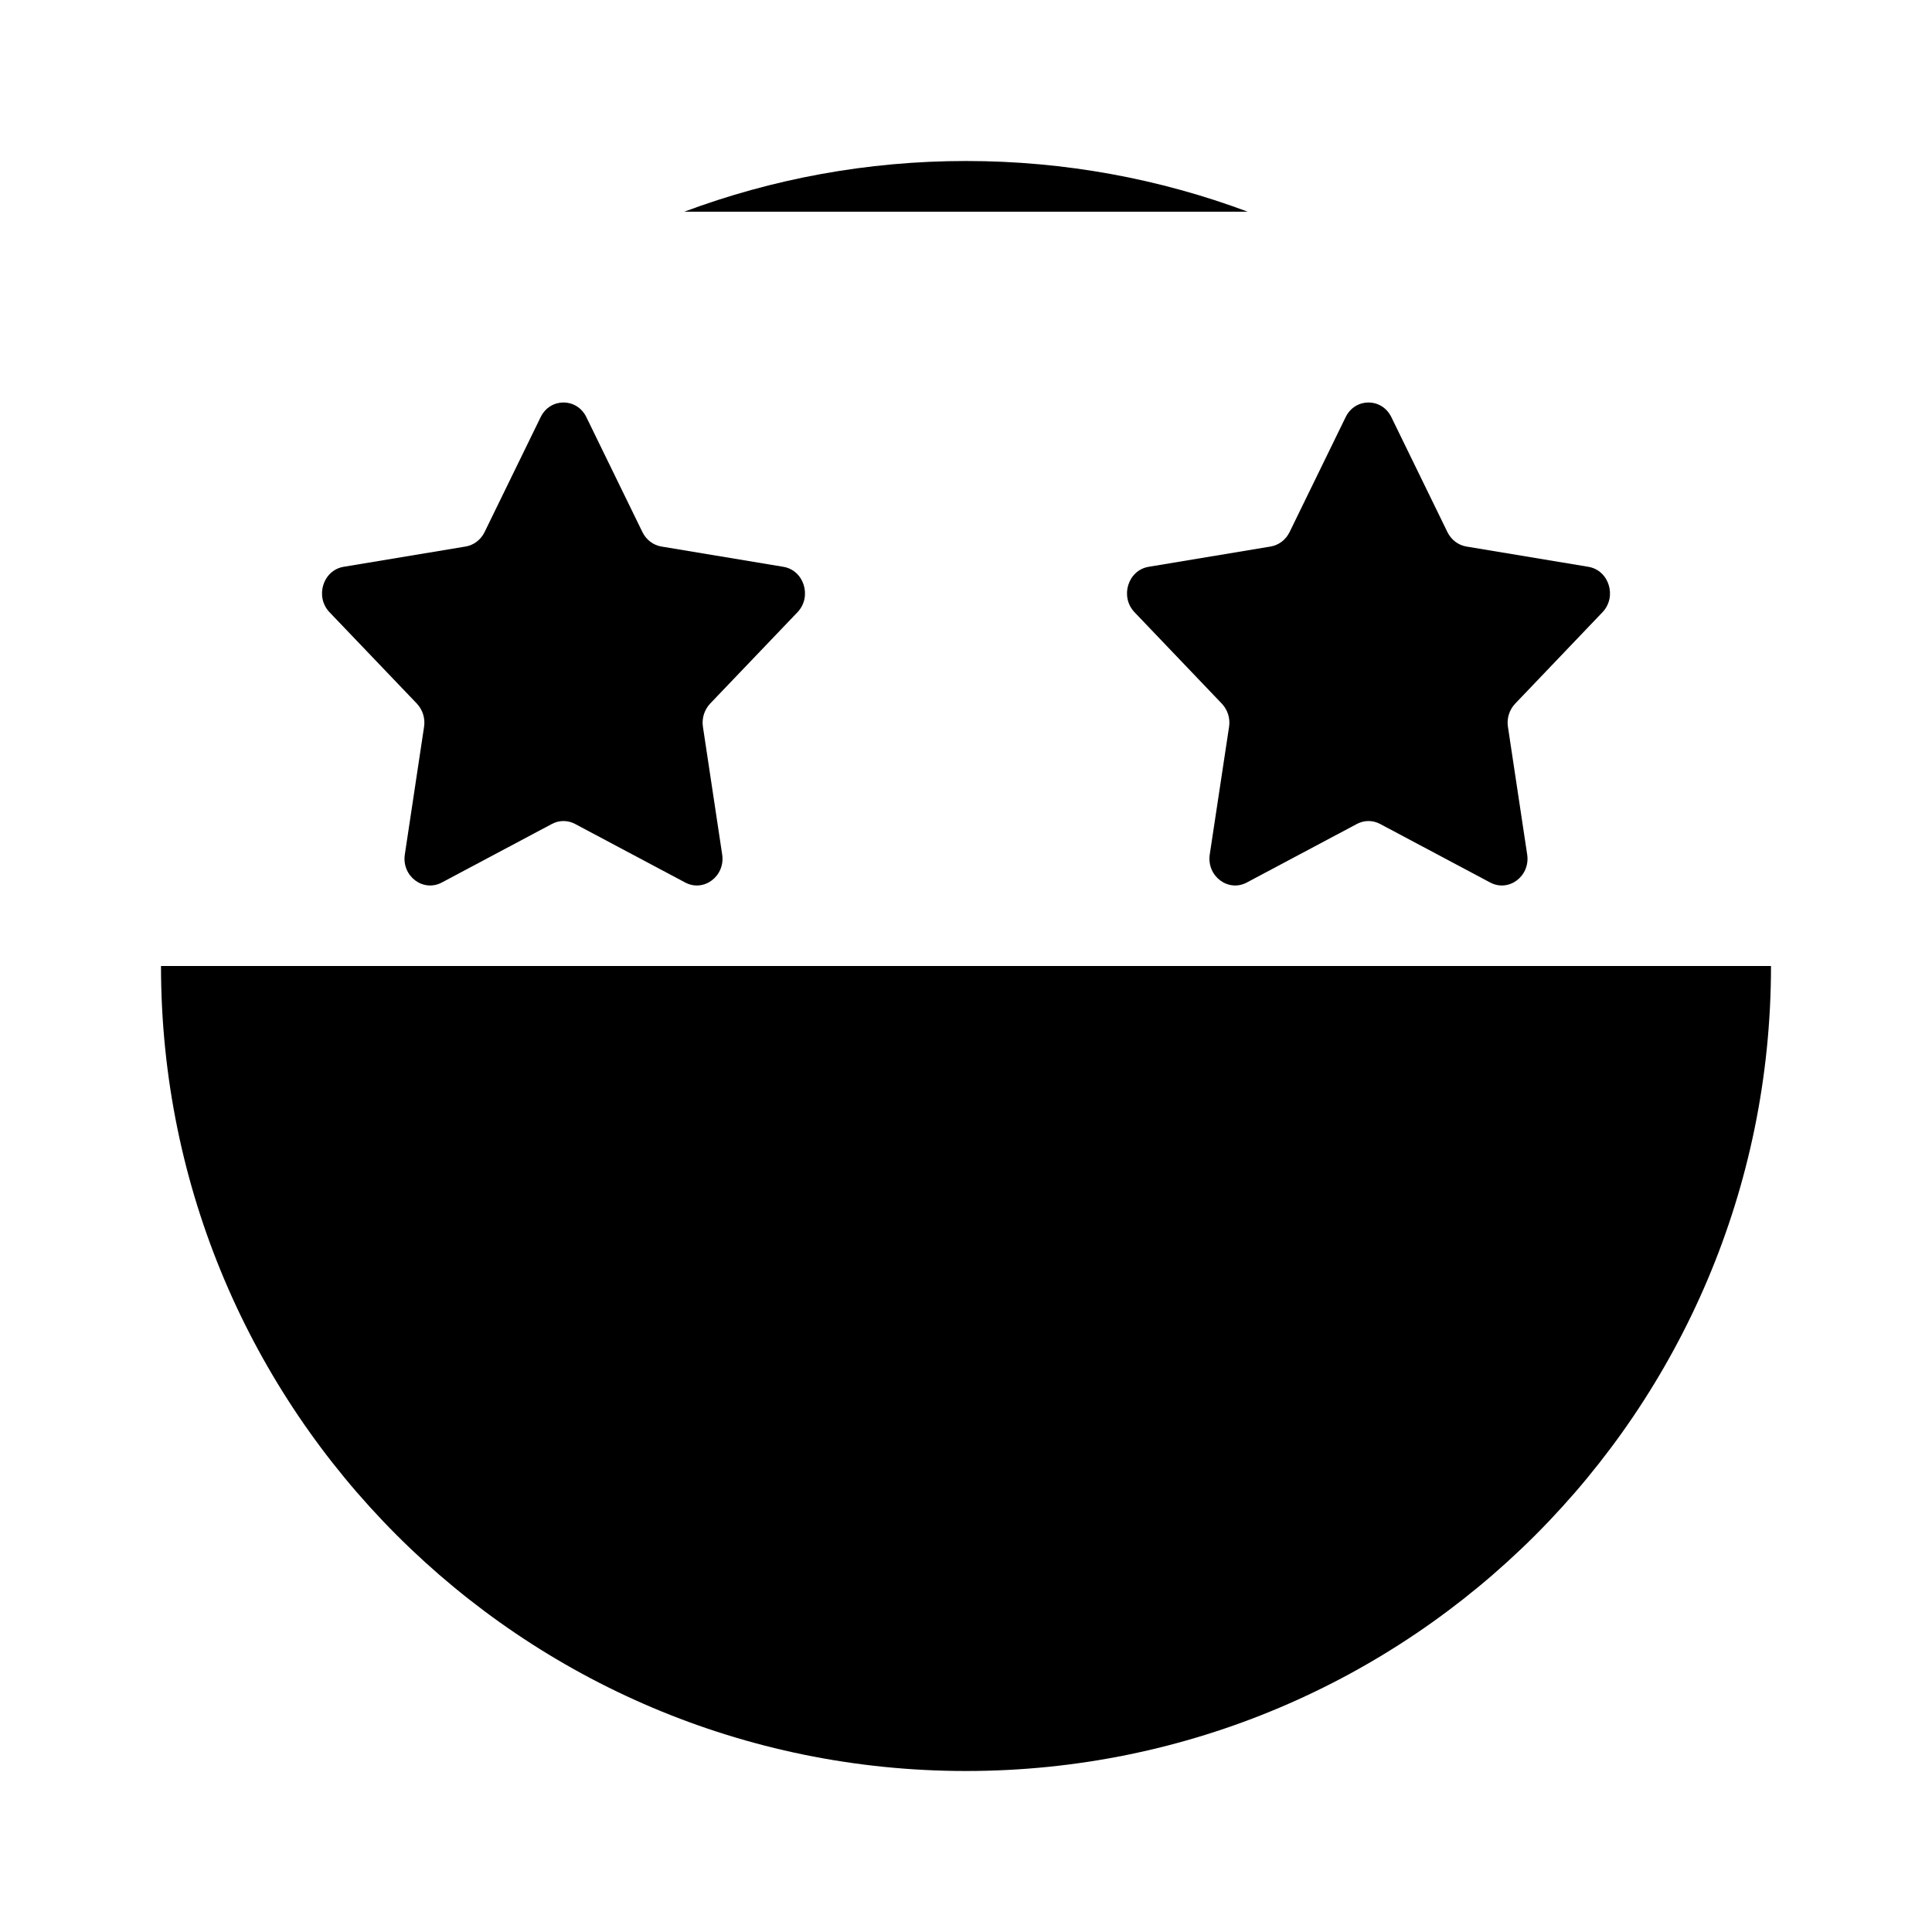 <svg viewBox="0 0 24 24" xmlns="http://www.w3.org/2000/svg"><path d="M6.716 5.182C6.834 4.939 7.166 4.939 7.284 5.182L7.981 6.611C8.028 6.706 8.115 6.772 8.215 6.789L9.731 7.041C9.988 7.084 10.09 7.412 9.907 7.605L8.821 8.741C8.75 8.817 8.716 8.923 8.732 9.028L8.971 10.614C9.012 10.883 8.744 11.086 8.512 10.963L7.145 10.236C7.054 10.187 6.946 10.187 6.855 10.236L5.488 10.963C5.256 11.086 4.988 10.883 5.029 10.614L5.268 9.028C5.284 8.923 5.25 8.817 5.179 8.741L4.093 7.605C3.91 7.412 4.012 7.084 4.269 7.041L5.785 6.789C5.885 6.772 5.972 6.706 6.019 6.611L6.716 5.182Z"/><path d="M16.716 5.182C16.834 4.939 17.166 4.939 17.284 5.182L17.981 6.611C18.028 6.706 18.115 6.772 18.215 6.789L19.731 7.041C19.988 7.084 20.09 7.412 19.907 7.605L18.822 8.741C18.75 8.817 18.716 8.923 18.732 9.028L18.971 10.614C19.012 10.883 18.744 11.086 18.512 10.963L17.145 10.236C17.054 10.187 16.946 10.187 16.855 10.236L15.488 10.963C15.256 11.086 14.988 10.883 15.028 10.614L15.268 9.028C15.284 8.923 15.25 8.817 15.178 8.741L14.093 7.605C13.91 7.412 14.012 7.084 14.269 7.041L15.785 6.789C15.885 6.772 15.972 6.706 16.019 6.611L16.716 5.182Z"/><path d="M22 12C22 17.523 17.523 22 12 22C6.477 22 2 17.523 2 12M8.5 2.63C9.589 2.223 10.769 2 12 2C13.231 2 14.411 2.223 15.5 2.63"/><path d="M8 15C8.912 16.214 10.364 17 12 17C13.636 17 15.088 16.214 16 15"/></svg>